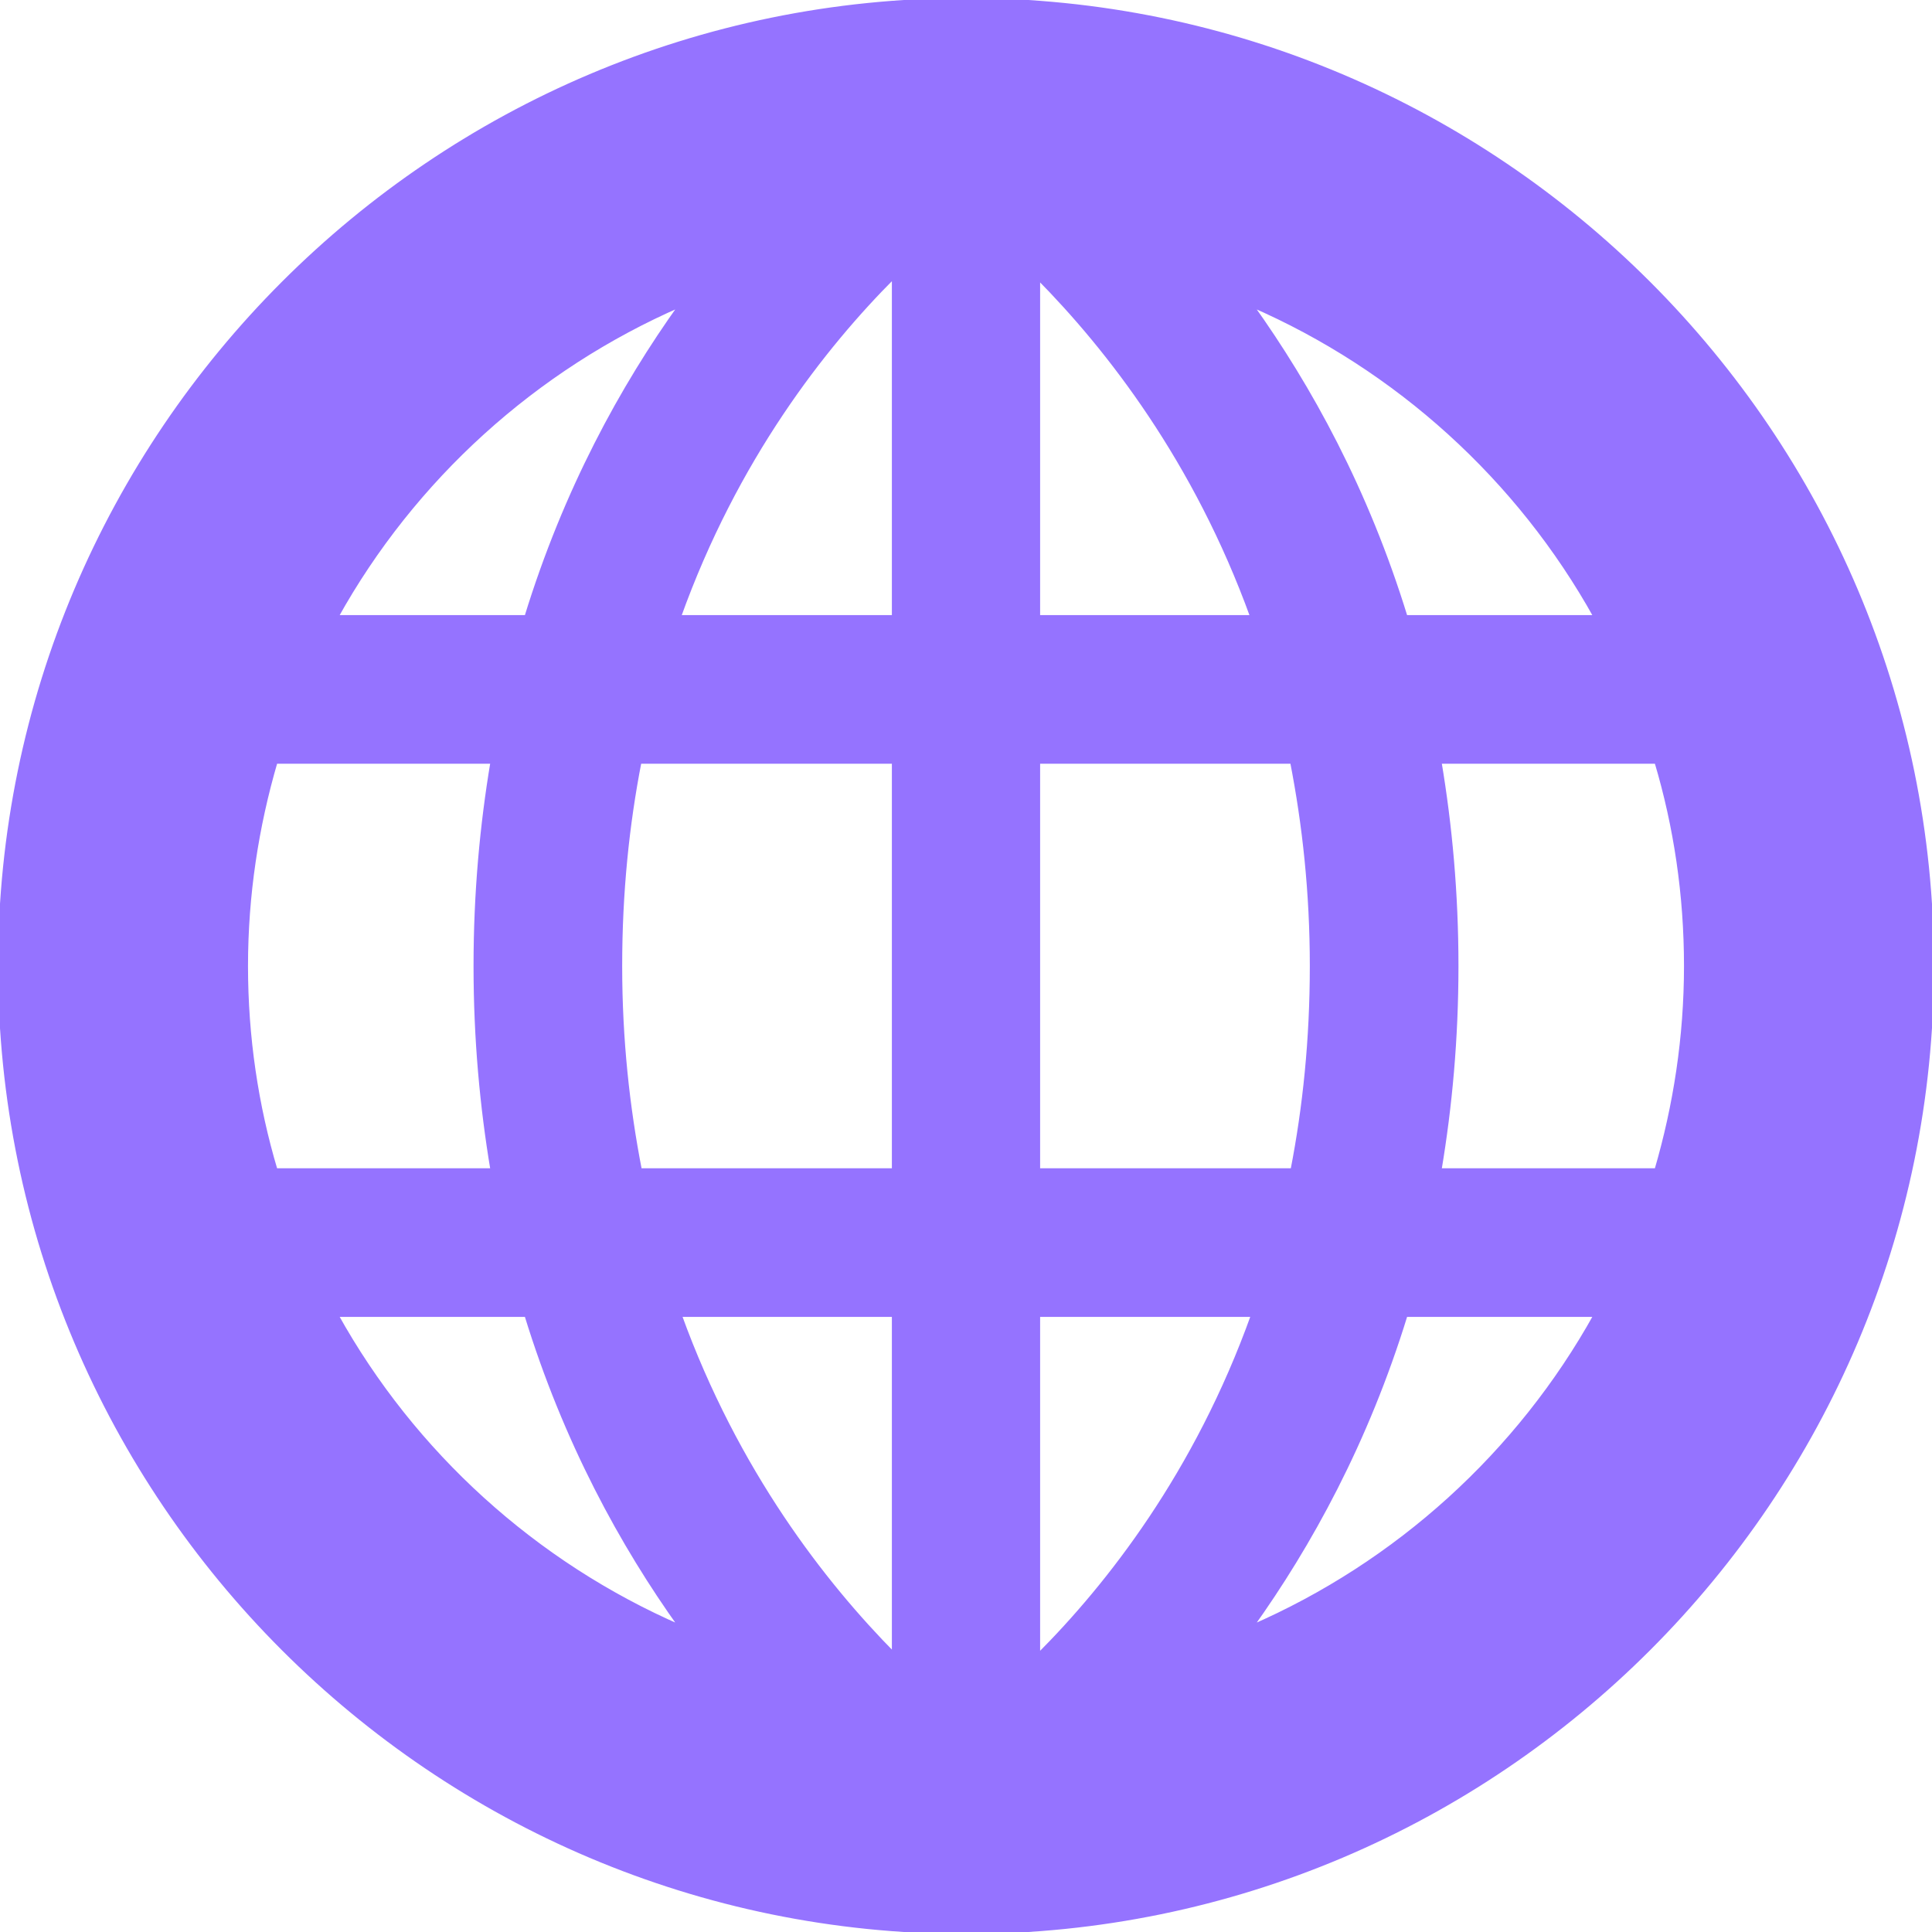<!DOCTYPE svg PUBLIC "-//W3C//DTD SVG 1.1//EN" "http://www.w3.org/Graphics/SVG/1.1/DTD/svg11.dtd">
<!-- Uploaded to: SVG Repo, www.svgrepo.com, Transformed by: SVG Repo Mixer Tools -->
<svg fill="#9573FF" height="800px" width="800px" version="1.1" id="Capa_1" xmlns="http://www.w3.org/2000/svg" xmlns:xlink="http://www.w3.org/1999/xlink" viewBox="0 0 490 490" xml:space="preserve" stroke="#9573FF">
<g id="SVGRepo_bgCarrier" stroke-width="0"/>
<g id="SVGRepo_tracerCarrier" stroke-linecap="round" stroke-linejoin="round"/>
<g id="SVGRepo_iconCarrier"> <g> <path d="M245,490c135.1,0,245-109.9,245-245S380.1,0,245,0S0,109.9,0,245S109.9,490,245,490z M317.3,412.7 c14.9-20.8,29.3-47,39.2-79.2h48.2C385.2,368.6,354.4,396.6,317.3,412.7z M420.1,193.2c4.9,16.4,7.5,33.8,7.5,51.8 s-2.7,35.4-7.5,51.8h-55c2.7-16.1,4.3-33.3,4.3-51.8s-1.6-35.7-4.3-51.8L420.1,193.2L420.1,193.2z M404.7,156.5h-48.2 c-9.9-32.2-24.3-58.4-39.2-79.2C354.4,93.4,385.2,121.4,404.7,156.5z M263.3,70.4c17.7,17.9,39.9,46.3,54.3,86.1h-54.3V70.4z M263.3,193.2h64.4c3.1,15.9,5,33.1,5,51.8s-1.8,35.9-4.9,51.8h-64.5V193.2z M263.3,333.5h54.5c-14.4,40.2-36.7,68.6-54.5,86.4 V333.5z M85.3,333.5h48.2c9.9,32.2,24.3,58.4,39.2,79.2C135.6,396.6,104.8,368.6,85.3,333.5z M226.7,419.6 c-17.7-17.9-39.9-46.3-54.3-86.1h54.3V419.6z M226.7,296.8h-64.4c-3.1-15.9-5-33.1-5-51.8s1.8-35.9,4.9-51.8h64.5L226.7,296.8 L226.7,296.8z M226.7,156.5h-54.5c14.4-40.2,36.7-68.6,54.5-86.4V156.5z M172.7,77.3c-14.9,20.8-29.3,47-39.2,79.2H85.3 C104.8,121.4,135.6,93.4,172.7,77.3z M62.4,245c0-18,2.7-35.4,7.5-51.8h55c-2.7,16.1-4.3,33.3-4.3,51.8s1.6,35.7,4.3,51.8h-55 C65,280.4,62.4,263,62.4,245z"/> </g> </g>
</svg>